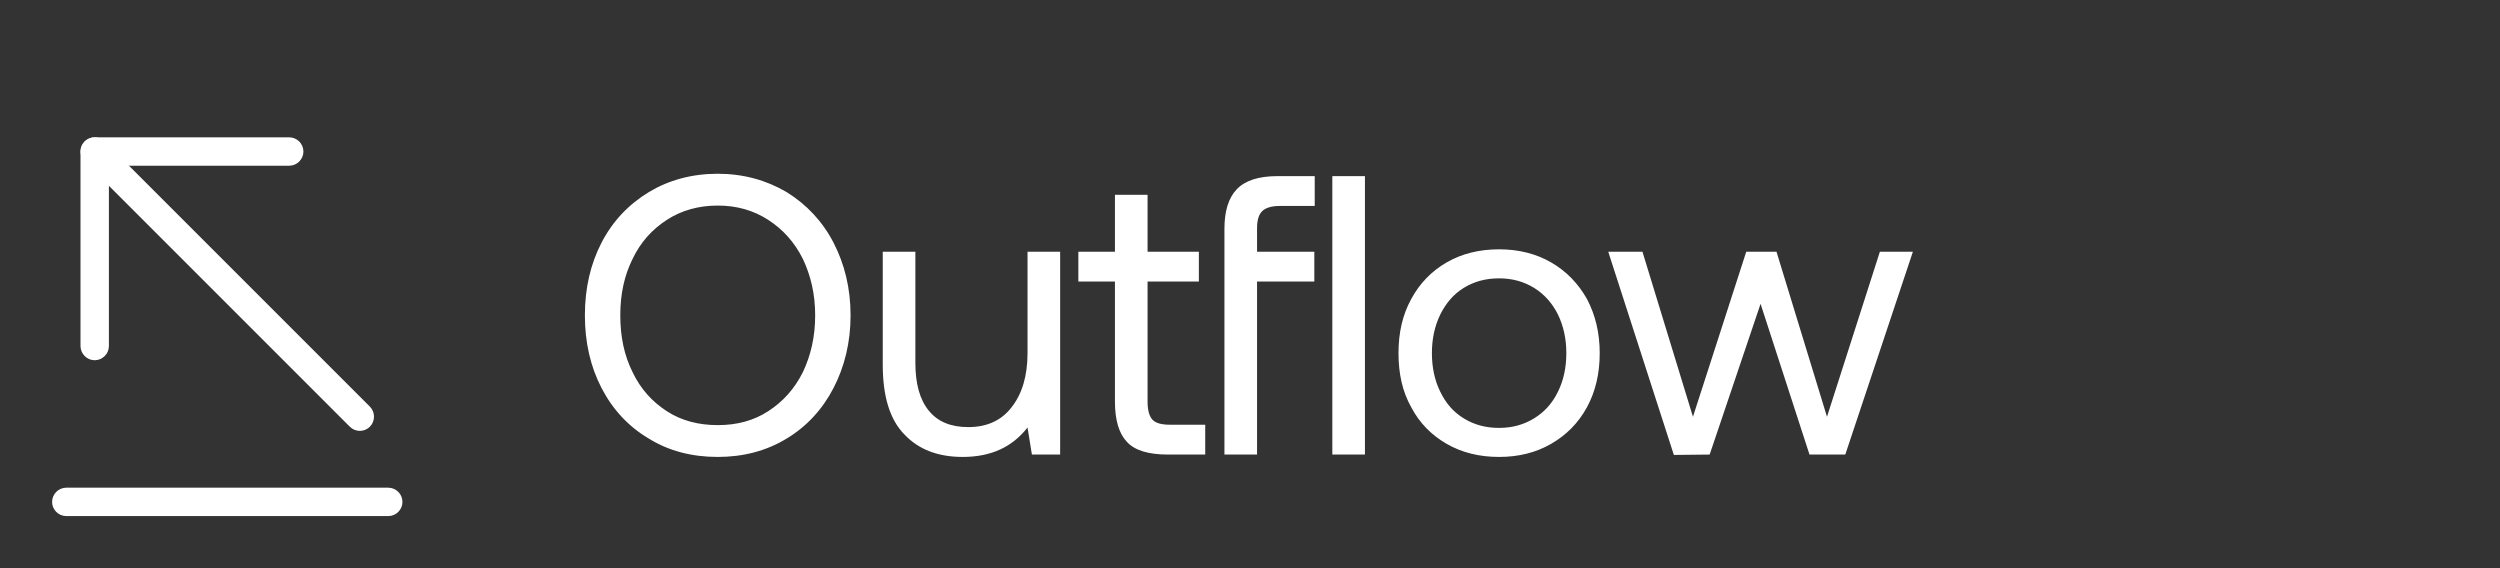 <svg width="88" height="20" viewBox="0 0 88 20" fill="none" xmlns="http://www.w3.org/2000/svg">
<rect x="0" y="0" width="88" height="20" fill="#333333" stroke="none"/>
<path d="M13.667 17.833H2.333C2.244 17.833 2.167 17.756 2.167 17.667C2.167 17.578 2.244 17.5 2.333 17.5H13.667C13.756 17.5 13.833 17.578 13.833 17.667C13.833 17.756 13.756 17.833 13.667 17.833Z" fill="white" stroke="white" stroke-width="0.667"/>
<path d="M12.667 14.833C12.624 14.833 12.583 14.819 12.549 14.784L3.216 5.451C3.152 5.388 3.152 5.279 3.216 5.216C3.279 5.152 3.388 5.152 3.451 5.216L12.784 14.549C12.847 14.612 12.847 14.721 12.784 14.784C12.75 14.819 12.71 14.833 12.667 14.833Z" fill="white" stroke="white" stroke-width="0.667"/>
<path d="M3.833 5.5H3.5V5.833V12.18C3.5 12.269 3.423 12.347 3.333 12.347C3.244 12.347 3.167 12.269 3.167 12.18V5.333C3.167 5.244 3.244 5.167 3.333 5.167H10.18C10.269 5.167 10.347 5.244 10.347 5.333C10.347 5.422 10.269 5.5 10.18 5.5H3.833Z" fill="white" stroke="white" stroke-width="0.667"/>
<path d="M29.338 13.662C28.946 14.418 28.386 15.02 27.686 15.44C26.972 15.874 26.16 16.084 25.264 16.084C24.354 16.084 23.542 15.874 22.842 15.44C22.128 15.02 21.568 14.418 21.176 13.662C20.784 12.906 20.588 12.052 20.588 11.1C20.588 10.148 20.784 9.294 21.176 8.538C21.568 7.782 22.128 7.194 22.842 6.76C23.542 6.34 24.354 6.116 25.264 6.116C26.16 6.116 26.972 6.34 27.686 6.76C28.386 7.194 28.946 7.782 29.338 8.538C29.73 9.294 29.94 10.148 29.94 11.1C29.94 12.052 29.73 12.906 29.338 13.662ZM22.268 13.102C22.548 13.69 22.954 14.138 23.472 14.474C23.99 14.81 24.592 14.964 25.264 14.964C25.936 14.964 26.524 14.81 27.042 14.474C27.56 14.138 27.966 13.69 28.26 13.102C28.54 12.514 28.694 11.856 28.694 11.1C28.694 10.358 28.54 9.7 28.26 9.112C27.966 8.524 27.56 8.076 27.042 7.74C26.524 7.404 25.936 7.236 25.264 7.236C24.592 7.236 23.99 7.404 23.472 7.74C22.954 8.076 22.548 8.524 22.268 9.112C21.974 9.7 21.834 10.358 21.834 11.1C21.834 11.856 21.974 12.514 22.268 13.102ZM37.317 8.86V16H36.323L36.169 15.048C35.623 15.748 34.867 16.084 33.887 16.084C33.033 16.084 32.347 15.832 31.843 15.3C31.325 14.782 31.073 13.956 31.073 12.836V8.86H32.221V12.766C32.221 13.508 32.375 14.068 32.697 14.46C33.019 14.852 33.481 15.034 34.083 15.034C34.727 15.034 35.245 14.81 35.609 14.334C35.973 13.872 36.169 13.242 36.169 12.43V8.86H37.317ZM39.246 9.91H37.958V8.86H39.246V6.858H40.394V8.86H42.2V9.91H40.394V14.124C40.394 14.432 40.45 14.642 40.562 14.768C40.674 14.894 40.884 14.95 41.178 14.95H42.424V16H41.108C40.436 16 39.946 15.86 39.666 15.552C39.386 15.258 39.246 14.782 39.246 14.138V9.91ZM43.534 6.662C43.828 6.354 44.304 6.2 44.962 6.2H46.278V7.25H45.032C44.752 7.25 44.542 7.32 44.43 7.432C44.304 7.558 44.248 7.754 44.248 8.034V8.86H46.264V9.91H44.248V16H43.1V8.062C43.1 7.432 43.24 6.97 43.534 6.662ZM46.898 6.2H48.046V16H46.898V6.2ZM50.92 15.622C50.389 15.314 49.968 14.894 49.675 14.334C49.367 13.788 49.227 13.158 49.227 12.43C49.227 11.716 49.367 11.086 49.675 10.526C49.968 9.98 50.389 9.546 50.92 9.238C51.453 8.93 52.069 8.776 52.769 8.776C53.455 8.776 54.071 8.93 54.602 9.238C55.135 9.546 55.554 9.98 55.862 10.526C56.157 11.086 56.31 11.716 56.31 12.43C56.31 13.158 56.157 13.788 55.862 14.334C55.554 14.894 55.135 15.314 54.602 15.622C54.071 15.93 53.455 16.084 52.769 16.084C52.069 16.084 51.453 15.93 50.92 15.622ZM54.001 14.726C54.364 14.502 54.645 14.194 54.84 13.788C55.036 13.396 55.135 12.934 55.135 12.43C55.135 11.926 55.036 11.478 54.84 11.072C54.645 10.68 54.364 10.358 54.001 10.134C53.636 9.91 53.23 9.798 52.769 9.798C52.292 9.798 51.886 9.91 51.523 10.134C51.158 10.358 50.892 10.68 50.697 11.072C50.501 11.478 50.403 11.926 50.403 12.43C50.403 12.934 50.501 13.396 50.697 13.788C50.892 14.194 51.158 14.502 51.523 14.726C51.886 14.95 52.292 15.062 52.769 15.062C53.23 15.062 53.636 14.95 54.001 14.726ZM56.61 8.86H57.814L59.592 14.67L61.468 8.86H62.532L64.31 14.67L66.172 8.86H67.334L64.954 16H63.694L61.972 10.694L60.18 16L58.92 16.014L56.61 8.86Z" fill="white"/>
</svg>
